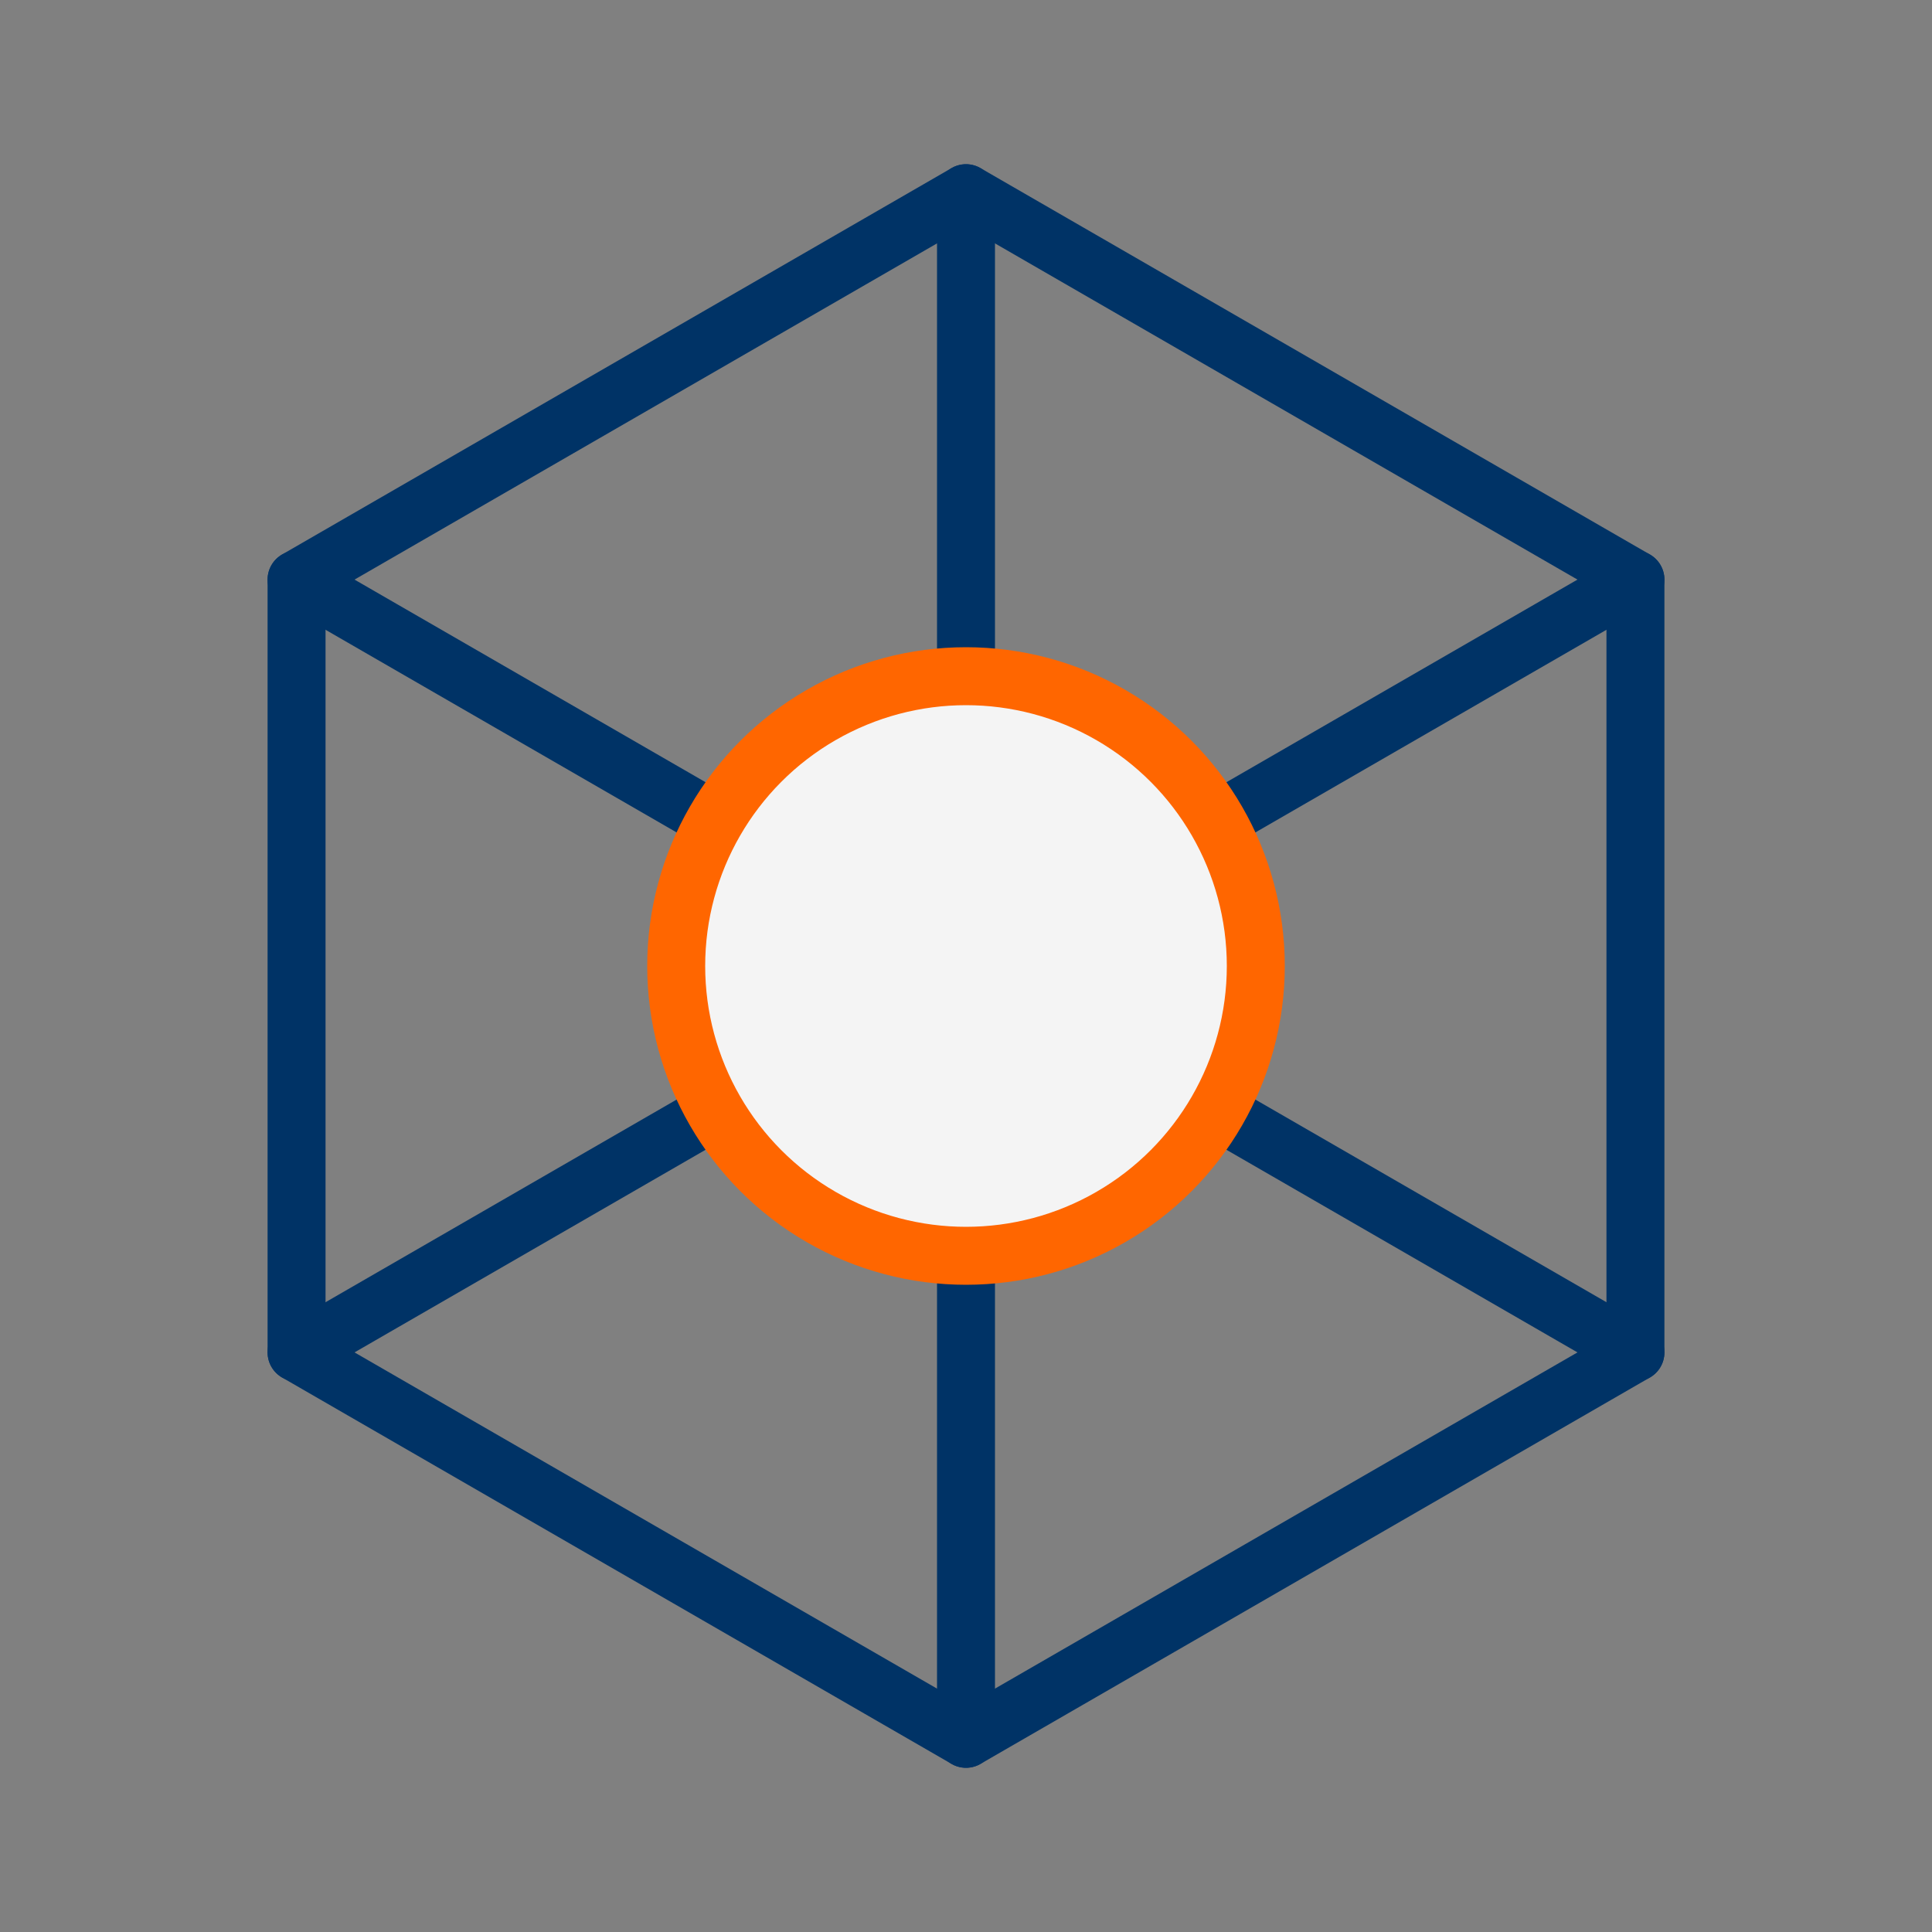 <?xml version="1.0" encoding="UTF-8"?>
<svg xmlns="http://www.w3.org/2000/svg"
     viewBox="0 0 200 200"
     width="100%"
     height="100%"
     preserveAspectRatio="xMidYMid meet">
  <rect x="0" y="0" width="200" height="200" fill="#808080" stroke="none"/>
  <style>
    /* Common outline styling */
    .outline {
      fill: none;
      stroke-width: 6;
      stroke-linejoin: round;
      stroke-linecap: round;
    }
    /* Hexagon and dividers in steel-blue */
    .blue { stroke: #003366; }
    /* Center circle filled light-gray, with orange border */
    .center {
      fill: #f4f4f4;
      stroke: #ff6600;
      stroke-width: 6;
    }
  </style>

  <!-- Outer hexagon -->
  <path class="outline blue" d="
    M100,20 
    L169.3,60 
    L169.3,140 
    L100,180 
    L30.7,140 
    L30.7,60 
    Z"/>

  <!-- Radial dividers -->
  <line class="outline blue" x1="100" y1="100" x2="100"    y2="20"   />
  <line class="outline blue" x1="100" y1="100" x2="169.3" y2="60"   />
  <line class="outline blue" x1="100" y1="100" x2="169.3" y2="140"  />
  <line class="outline blue" x1="100" y1="100" x2="100"    y2="180"  />
  <line class="outline blue" x1="100" y1="100" x2="30.7"   y2="140"  />
  <line class="outline blue" x1="100" y1="100" x2="30.7"   y2="60"   />

  <!-- Central circle with orange border -->
  <circle class="center" cx="100" cy="100" r="30"/>
</svg> 